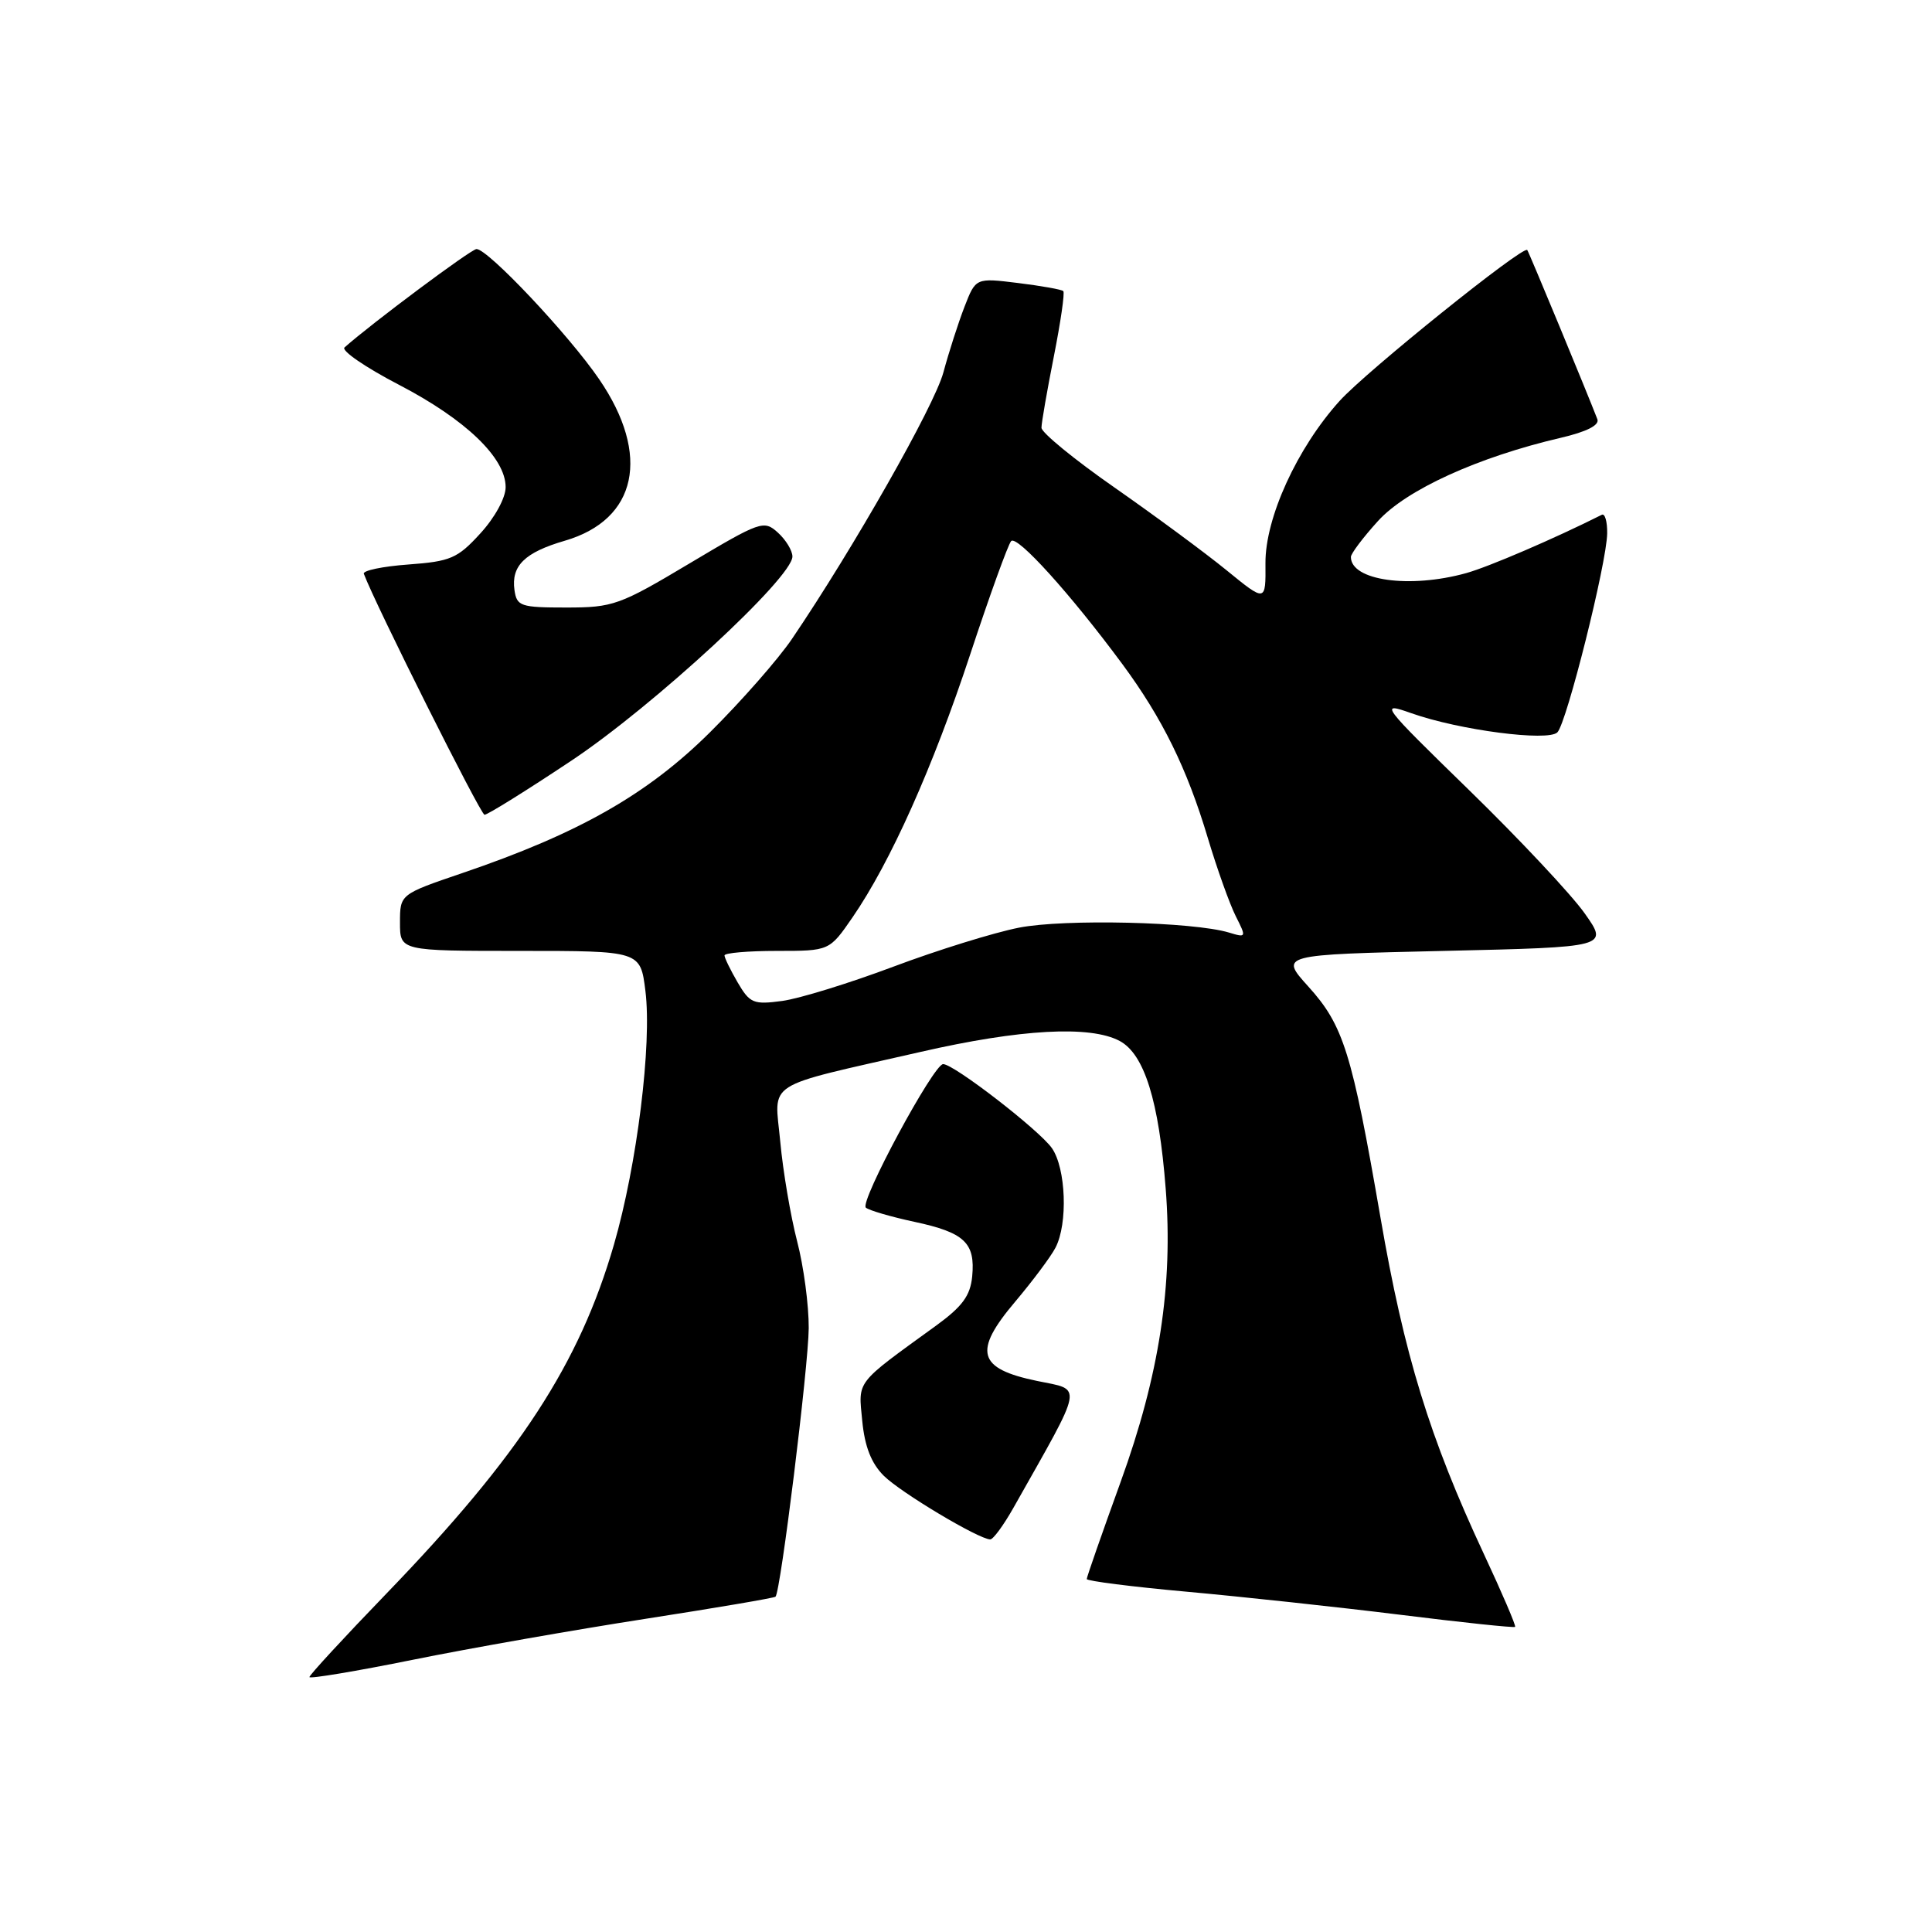 <?xml version="1.0" encoding="UTF-8" standalone="no"?>
<!DOCTYPE svg PUBLIC "-//W3C//DTD SVG 1.1//EN" "http://www.w3.org/Graphics/SVG/1.1/DTD/svg11.dtd" >
<svg xmlns="http://www.w3.org/2000/svg" xmlns:xlink="http://www.w3.org/1999/xlink" version="1.1" viewBox="0 0 256 256">
 <g >
 <path fill="currentColor"
d=" M 85.48 214.51 C 94.82 213.06 102.60 211.74 102.76 211.57 C 103.44 210.90 107.12 181.08 107.16 176.00 C 107.18 172.97 106.49 167.78 105.62 164.46 C 104.76 161.13 103.75 155.21 103.39 151.29 C 102.63 143.08 100.87 144.21 122.00 139.38 C 135.24 136.35 144.45 135.85 148.36 137.93 C 151.63 139.68 153.56 145.85 154.46 157.50 C 155.46 170.28 153.62 182.21 148.49 196.36 C 146.02 203.18 144.00 208.97 144.00 209.23 C 144.00 209.49 149.96 210.25 157.25 210.91 C 164.54 211.57 177.25 212.94 185.50 213.96 C 193.75 214.99 200.62 215.71 200.76 215.57 C 200.90 215.43 199.04 211.09 196.62 205.91 C 189.43 190.51 186.06 179.55 182.92 161.33 C 179.14 139.46 178.02 135.87 173.36 130.72 C 169.55 126.50 169.55 126.50 191.35 126.00 C 213.15 125.50 213.15 125.50 209.96 121.00 C 208.21 118.53 201.34 111.20 194.70 104.73 C 182.92 93.25 182.73 92.99 187.03 94.51 C 193.37 96.75 205.12 98.28 206.36 97.04 C 207.59 95.81 212.91 74.58 212.96 70.67 C 212.98 69.11 212.66 68.00 212.25 68.21 C 205.92 71.39 197.26 75.11 194.28 75.94 C 186.79 78.02 179.00 76.93 179.00 73.80 C 179.00 73.36 180.61 71.22 182.58 69.05 C 186.33 64.90 195.83 60.57 206.81 58.01 C 210.24 57.21 211.96 56.34 211.66 55.55 C 210.29 51.99 202.61 33.45 202.37 33.13 C 201.87 32.46 181.06 49.19 177.51 53.12 C 171.87 59.36 167.63 68.65 167.68 74.65 C 167.72 79.80 167.72 79.80 162.51 75.55 C 159.64 73.21 152.95 68.28 147.65 64.58 C 142.34 60.88 138.00 57.32 138.00 56.68 C 138.00 56.03 138.74 51.78 139.64 47.23 C 140.54 42.67 141.11 38.78 140.89 38.57 C 140.68 38.36 137.98 37.88 134.90 37.50 C 129.29 36.81 129.29 36.81 127.80 40.65 C 126.98 42.77 125.72 46.68 125.00 49.36 C 123.80 53.79 113.09 72.64 104.96 84.63 C 103.15 87.31 98.25 92.89 94.08 97.03 C 85.78 105.27 76.68 110.44 61.25 115.69 C 53.00 118.50 53.00 118.50 53.00 122.25 C 53.00 126.00 53.00 126.00 68.93 126.00 C 84.86 126.00 84.86 126.00 85.52 131.30 C 86.40 138.34 84.41 154.36 81.35 164.92 C 76.77 180.72 68.86 192.86 51.25 211.11 C 45.61 216.95 41.00 221.95 41.00 222.22 C 41.00 222.48 47.19 221.45 54.75 219.92 C 62.31 218.39 76.14 215.96 85.48 214.51 Z  M 134.31 199.75 C 143.75 183.02 143.52 184.25 137.41 182.98 C 129.54 181.35 128.92 179.10 134.50 172.50 C 136.82 169.75 139.24 166.52 139.86 165.32 C 141.52 162.13 141.25 154.81 139.38 152.13 C 137.70 149.74 126.40 141.00 124.97 141.00 C 123.71 141.00 113.86 159.28 114.73 160.02 C 115.15 160.38 118.05 161.23 121.17 161.90 C 127.81 163.32 129.25 164.68 128.82 169.14 C 128.57 171.70 127.51 173.13 124.00 175.68 C 113.24 183.48 113.73 182.85 114.25 188.26 C 114.58 191.68 115.45 193.90 117.11 195.55 C 119.36 197.78 129.66 203.94 131.21 203.98 C 131.60 203.99 132.99 202.09 134.31 199.75 Z  M 75.70 100.80 C 86.59 93.55 105.00 76.55 105.00 73.74 C 105.00 72.96 104.13 71.53 103.07 70.57 C 101.22 68.89 100.77 69.05 91.36 74.66 C 82.10 80.19 81.23 80.50 75.04 80.50 C 68.97 80.50 68.48 80.33 68.17 78.19 C 67.72 74.97 69.52 73.20 74.84 71.65 C 84.44 68.85 86.26 60.29 79.40 50.26 C 75.37 44.36 64.66 33.00 63.14 33.00 C 62.44 33.00 49.21 42.87 45.65 46.04 C 45.19 46.46 48.44 48.69 52.89 51.00 C 61.71 55.59 67.00 60.67 67.00 64.55 C 67.00 65.97 65.57 68.59 63.64 70.69 C 60.62 74.00 59.69 74.39 54.10 74.80 C 50.70 75.05 48.05 75.60 48.21 76.03 C 49.74 80.12 63.67 107.93 64.20 107.96 C 64.58 107.98 69.75 104.76 75.70 100.80 Z  M 97.75 130.19 C 96.79 128.54 96.00 126.92 96.00 126.60 C 96.00 126.27 99.13 126.00 102.95 126.00 C 109.90 126.00 109.90 126.00 112.96 121.56 C 117.99 114.25 123.61 101.69 128.57 86.67 C 131.14 78.88 133.58 72.14 133.98 71.70 C 134.75 70.85 141.87 78.73 148.72 88.00 C 154.02 95.18 157.29 101.83 160.04 111.03 C 161.27 115.14 162.94 119.80 163.74 121.39 C 165.17 124.22 165.15 124.27 162.85 123.57 C 158.13 122.14 141.02 121.74 135.02 122.92 C 131.71 123.57 124.23 125.89 118.40 128.08 C 112.57 130.27 105.93 132.32 103.65 132.63 C 99.84 133.14 99.36 132.94 97.75 130.19 Z "/>
</g>
</svg>